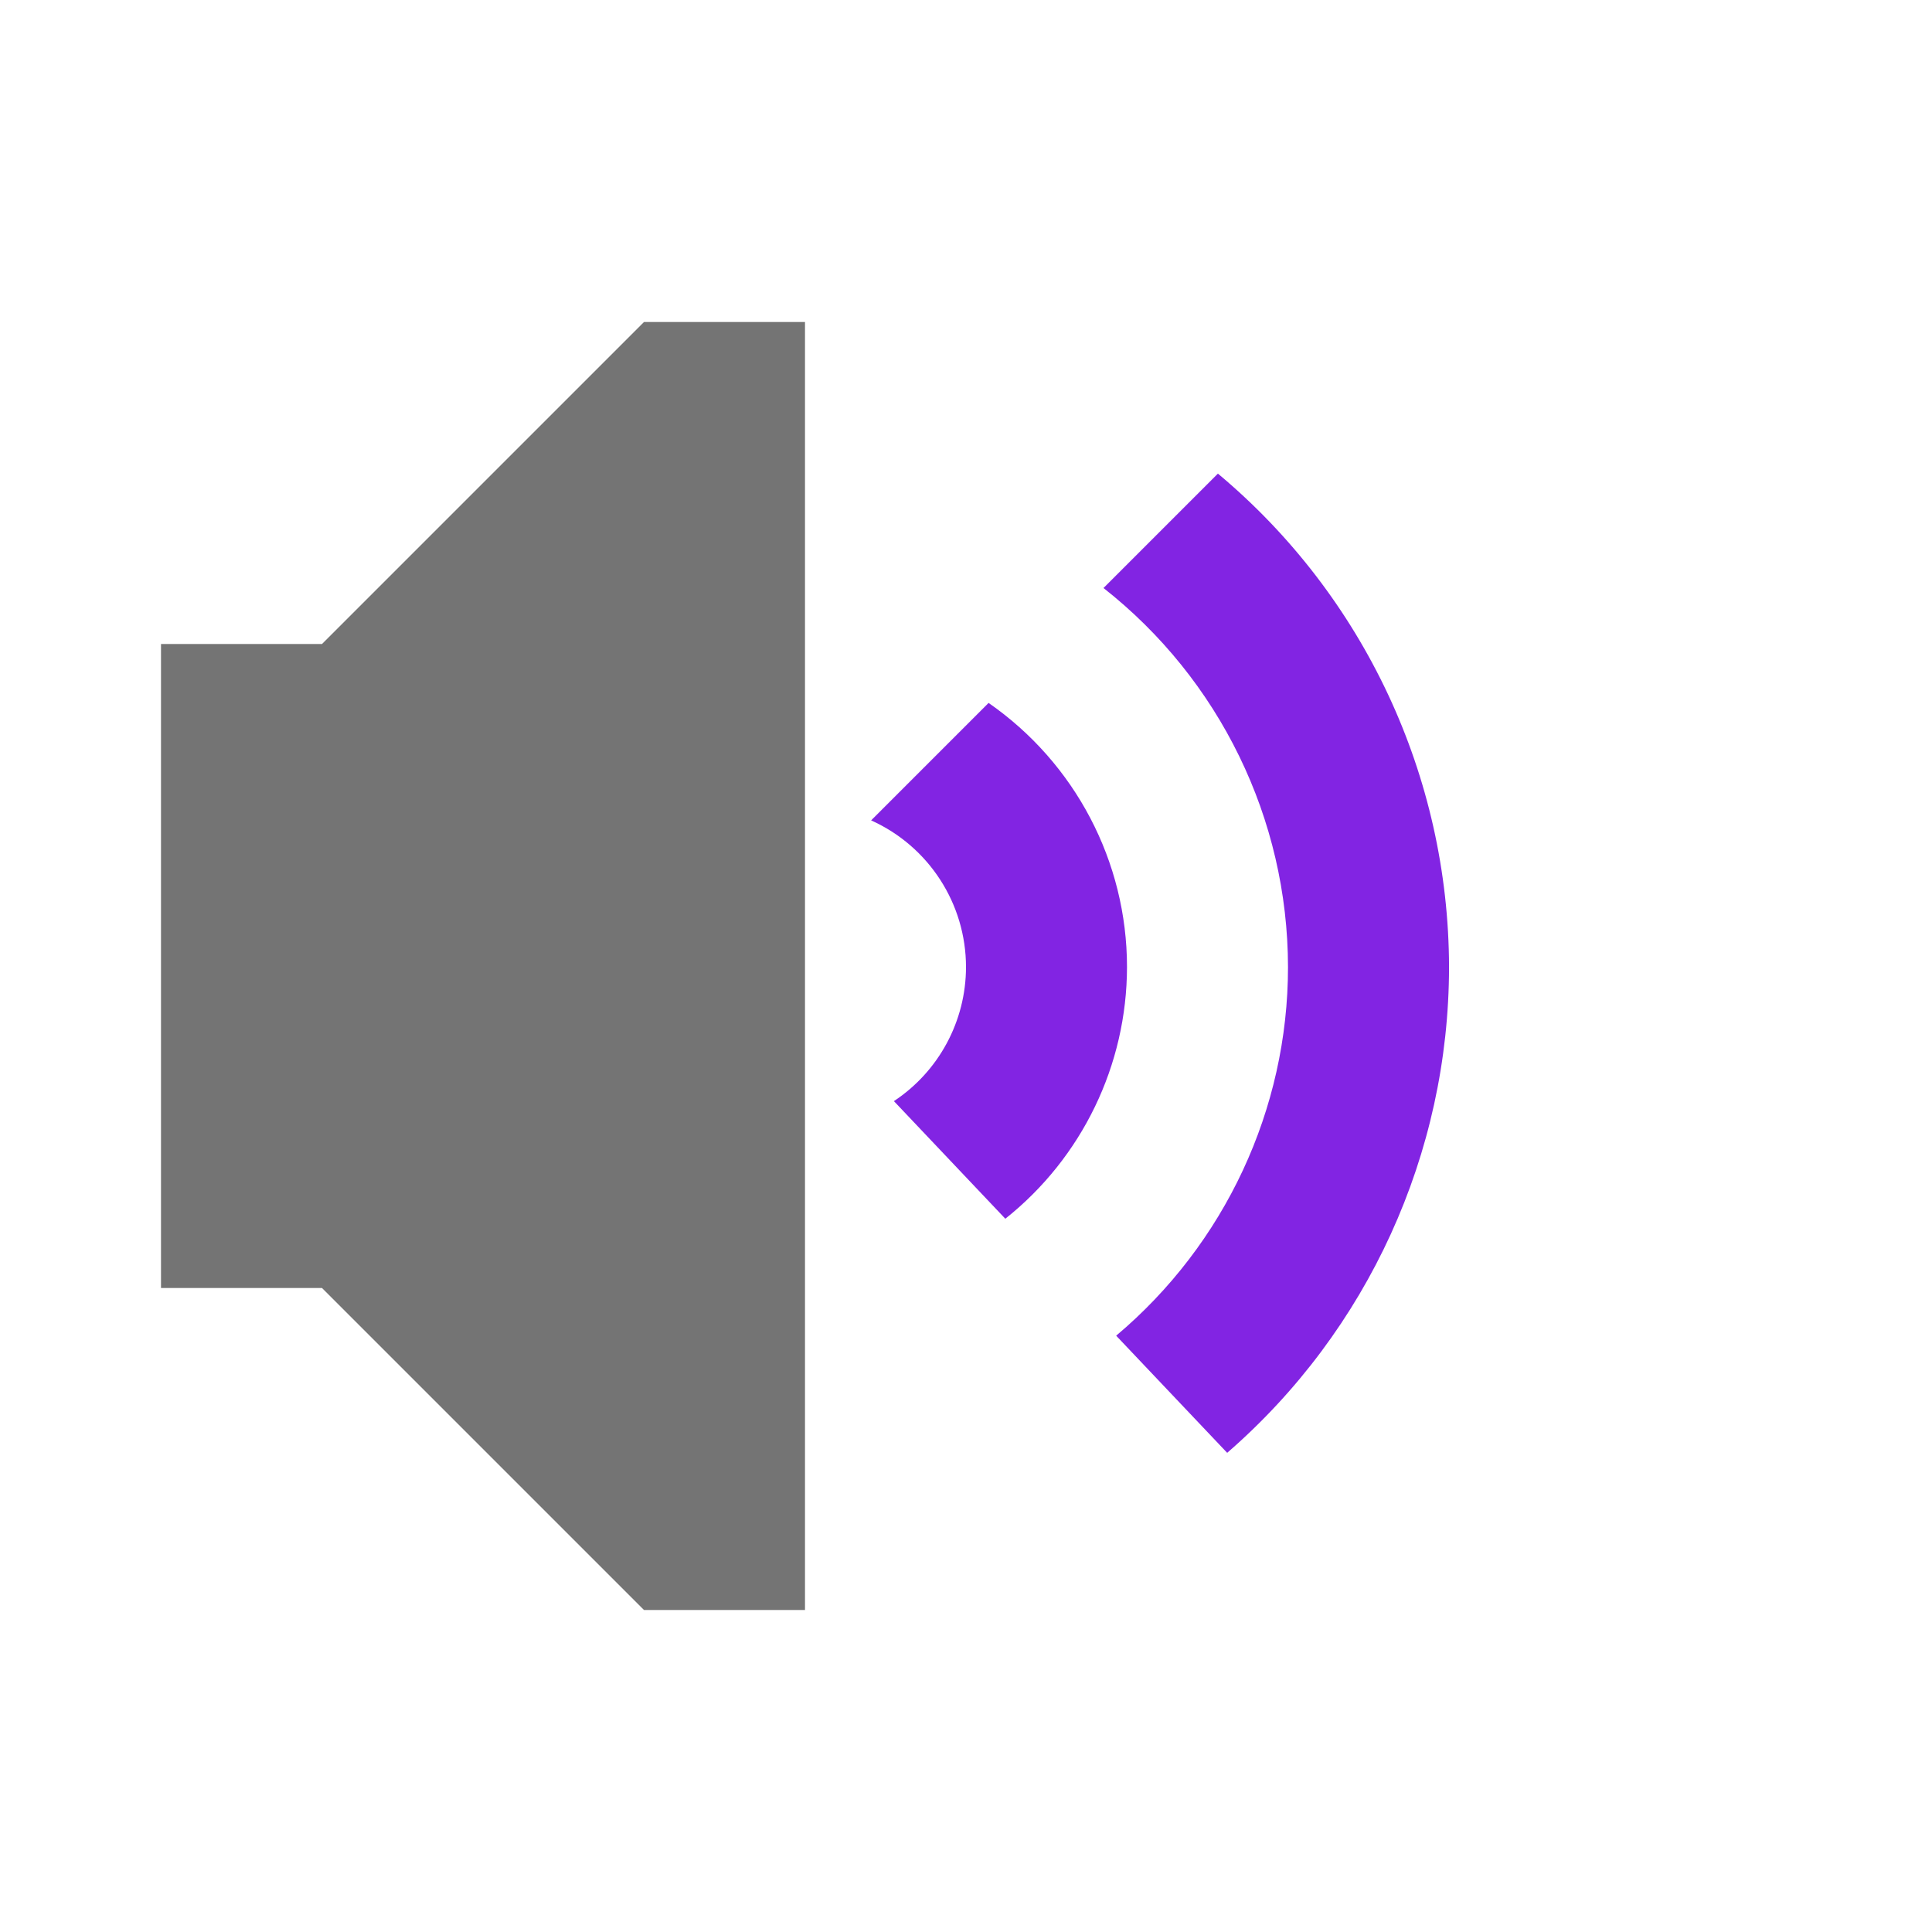 <?xml version="1.0" encoding="UTF-8" standalone="no"?>
<!-- Created with Inkscape (http://www.inkscape.org/) -->

<svg
   xmlns:dc="http://purl.org/dc/elements/1.1/"
   xmlns:cc="http://creativecommons.org/ns#"
   xmlns:rdf="http://www.w3.org/1999/02/22-rdf-syntax-ns#"
   xmlns:svg="http://www.w3.org/2000/svg"
   xmlns="http://www.w3.org/2000/svg"
   xmlns:sodipodi="http://sodipodi.sourceforge.net/DTD/sodipodi-0.dtd"
   xmlns:inkscape="http://www.inkscape.org/namespaces/inkscape"
   width="48"
   height="48"
   viewBox="0 0 48 48"
   id="svg2"
   version="1.1"
   inkscape:version="0.92.2 (5c3e80d, 2017-08-06)"
   sodipodi:docname="volume-medium.svg">
  <defs
     id="defs8">
    <inkscape:path-effect
       is_visible="true"
       id="path-effect6553-2-5"
       effect="spiro" />
  </defs>
  <sodipodi:namedview
     pagecolor="#ffffff"
     bordercolor="#666666"
     borderopacity="1"
     objecttolerance="10"
     gridtolerance="10"
     guidetolerance="10"
     inkscape:pageopacity="0"
     inkscape:pageshadow="2"
     inkscape:window-width="956"
     inkscape:window-height="1021"
     id="namedview6"
     showgrid="false"
     inkscape:zoom="3.4766083"
     inkscape:cx="57.469124"
     inkscape:cy="44.422656"
     inkscape:window-x="2560"
     inkscape:window-y="30"
     inkscape:window-maximized="0"
     inkscape:current-layer="layer1"
     showguides="true"
     inkscape:guide-bbox="true">
    <sodipodi:guide
       position="0,24.018"
       orientation="1,0"
       id="guide2390"
       inkscape:locked="false" />
    <sodipodi:guide
       position="75.648,0"
       orientation="0,1"
       id="guide33891"
       inkscape:locked="false" />
  </sodipodi:namedview>
  <g
     inkscape:label="Master"
     inkscape:groupmode="layer"
     id="layer1"
     transform="translate(-384,-1004.362)"
     style="display:inline">
    <path
       inkscape:connector-curvature="0"
       id="path8577"
       d="m 414.258,1016.129 -2.842,2.842 c 2.889,2.271 4.579,5.741 4.584,9.416 0,3.533 -1.567,6.884 -4.269,9.16 l 2.758,2.91 c 3.498,-3.036 5.508,-7.439 5.512,-12.07 -0.01,-4.734 -2.109,-9.223 -5.742,-12.258 z m -5.697,5.697 -2.918,2.918 c 1.433,0.645 2.356,2.071 2.357,3.643 -9e-4,1.341 -0.673,2.592 -1.791,3.332 l 2.768,2.922 c 1.907,-1.516 3.02,-3.818 3.023,-6.254 0,-2.618 -1.289,-5.068 -3.439,-6.561 z"
       style="color:#000000;display:inline;overflow:visible;visibility:visible;opacity:1;fill:#8224e3;fill-opacity:1;fill-rule:nonzero;stroke:none;stroke-width:6;stroke-linecap:round;stroke-linejoin:round;stroke-miterlimit:4;stroke-dasharray:none;stroke-dashoffset:0;stroke-opacity:1;marker:none;enable-background:accumulate"
       sodipodi:nodetypes="cccccccccccccc" />
    <path
       sodipodi:nodetypes="ccccccccc"
       inkscape:connector-curvature="0"
       id="path8575"
       d="m 388,1020.362 h 4 l 8,-8 h 4 v 32 h -4 l -8,-8 h -4 z"
       style="display:inline;fill:#747474;fill-opacity:1;fill-rule:evenodd;stroke:none;stroke-width:1px;stroke-linecap:butt;stroke-linejoin:miter;stroke-opacity:1" />
  </g>
</svg>
